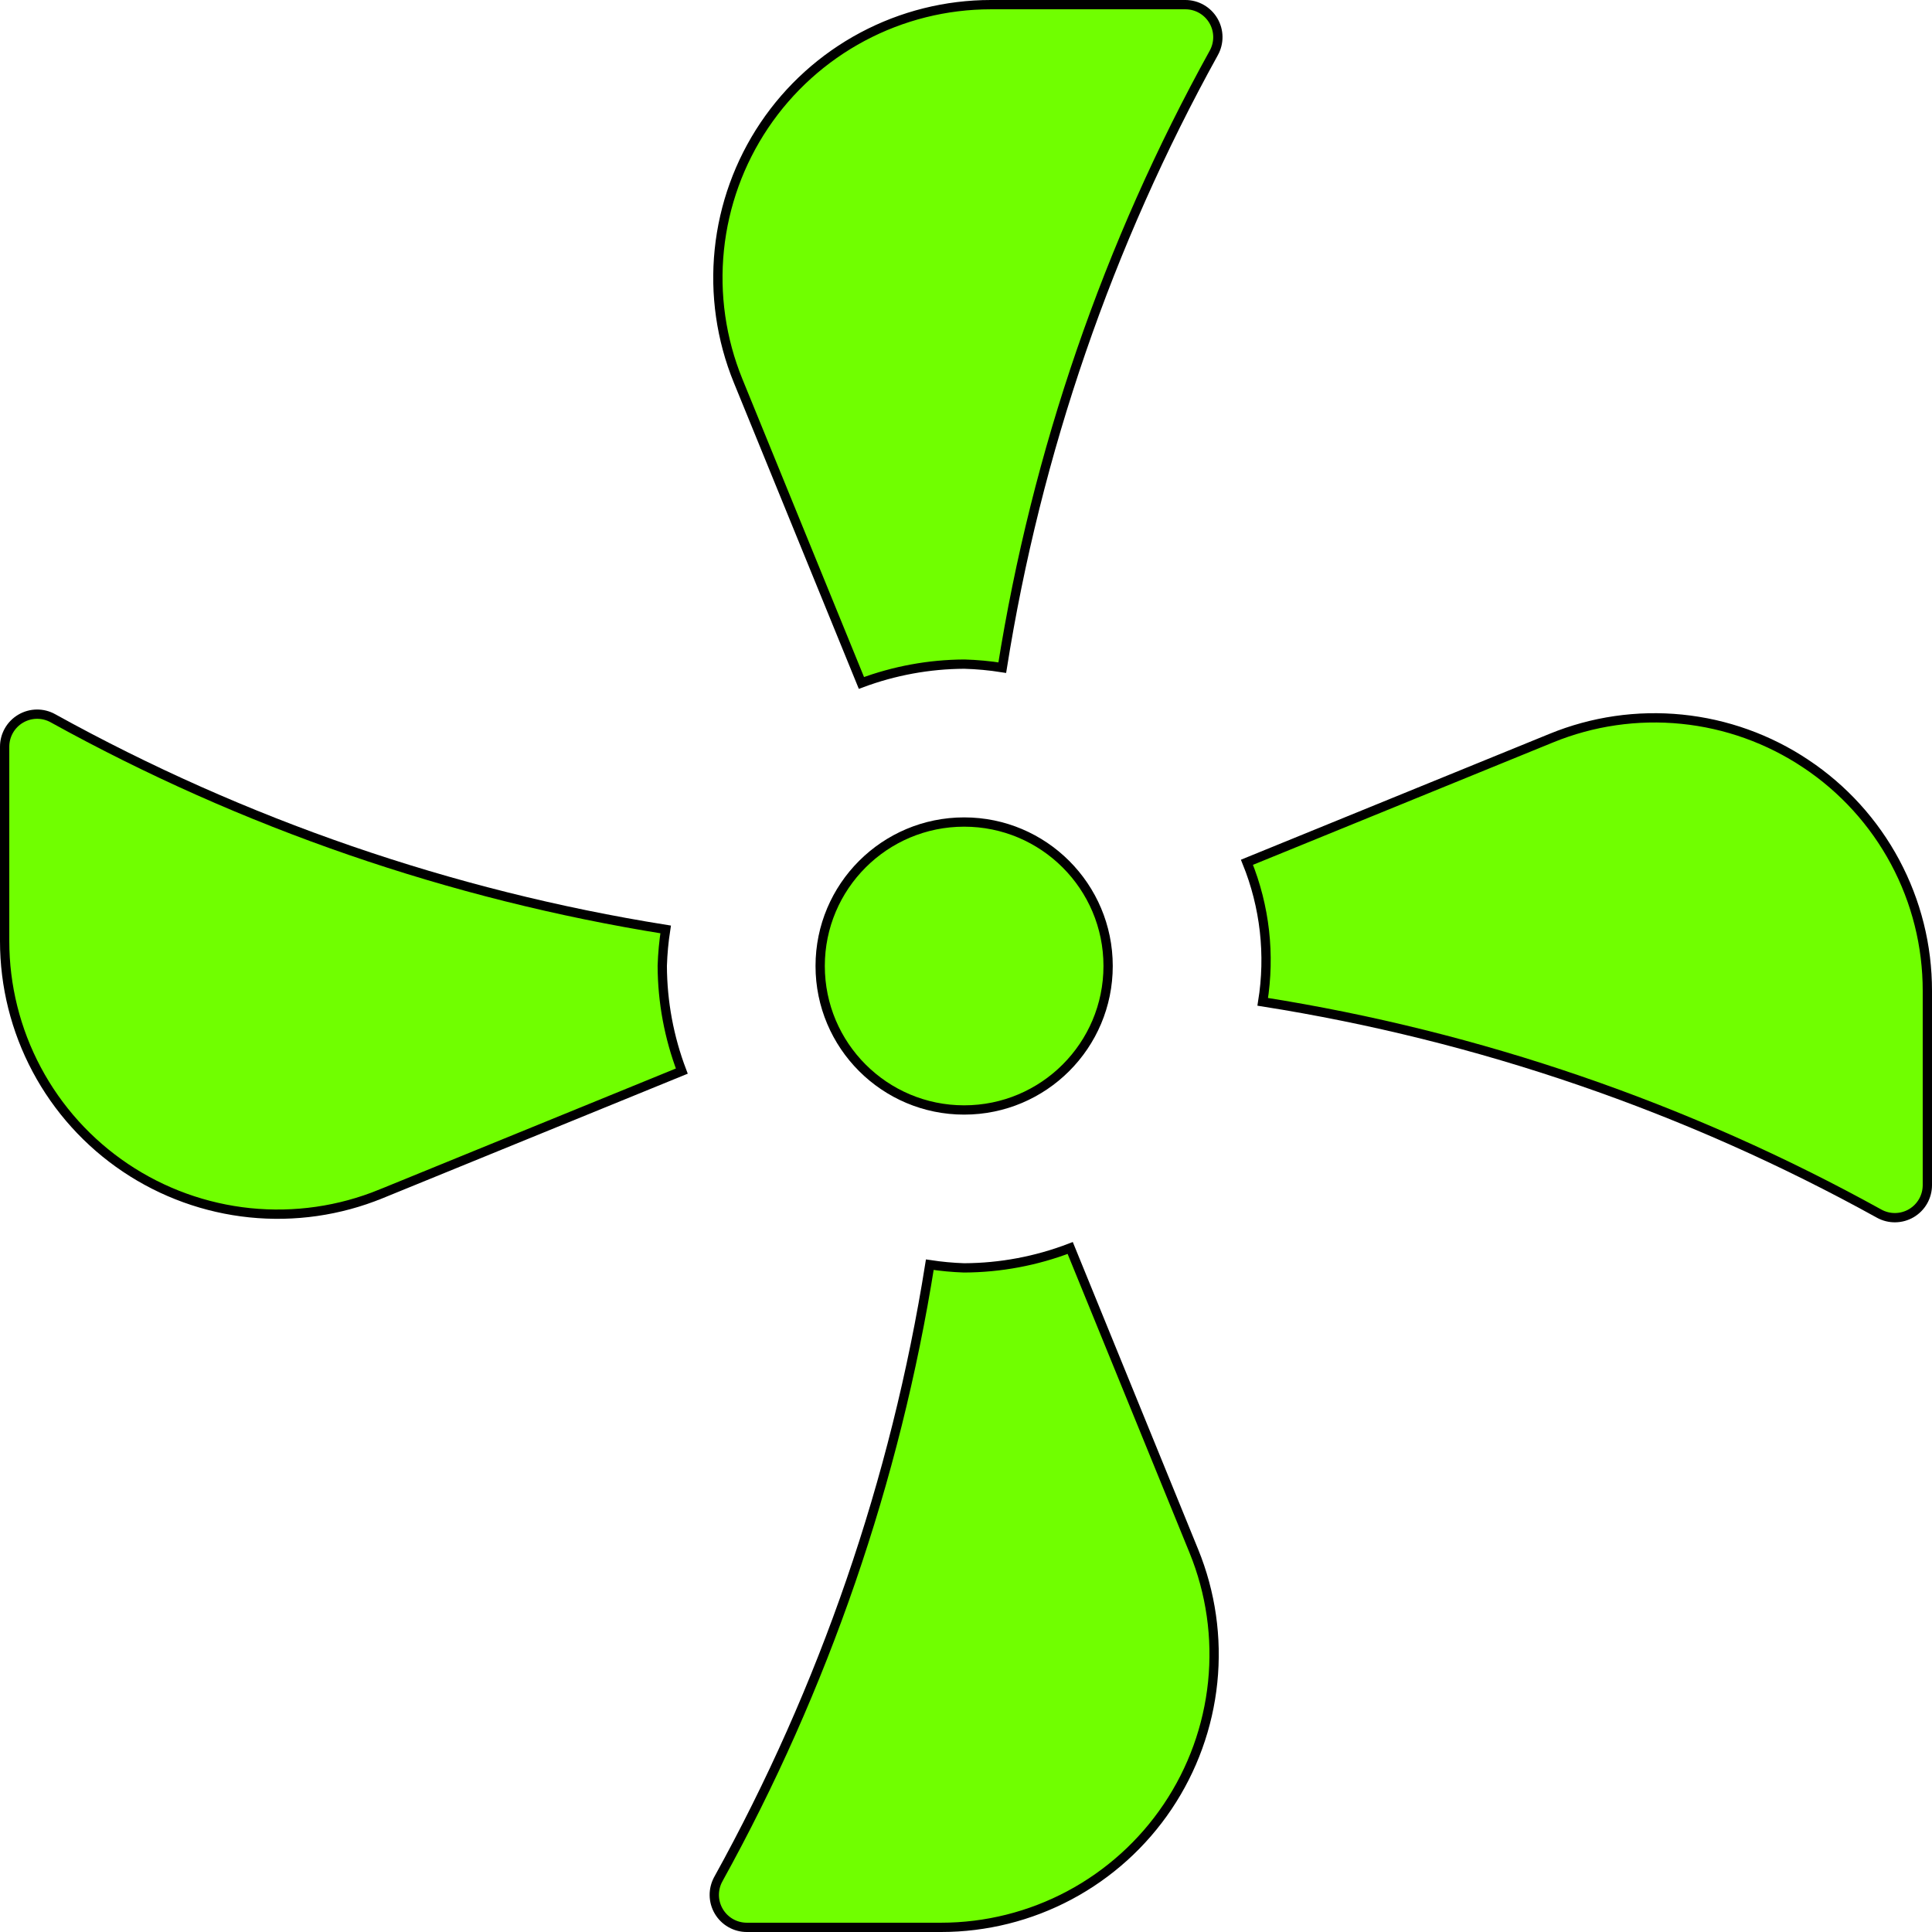<svg width="208" height="208" viewBox="0 0 208 208" fill="none" xmlns="http://www.w3.org/2000/svg">
    <path
        d="M71.3 103.984L71.3 103.993L71.3 104.002C71.316 107.87 72.029 111.702 73.404 115.315L41.011 128.537L41.2 129L41.011 128.537C36.547 130.36 31.703 131.058 26.905 130.567C22.108 130.076 17.505 128.413 13.503 125.724C9.5 123.035 6.22 119.402 3.953 115.146C1.685 110.891 0.499 106.142 0.5 101.32L0.5 80.392L0.5 80.391C0.499 79.781 0.658 79.181 0.961 78.65C1.264 78.12 1.701 77.679 2.227 77.37C2.754 77.06 3.352 76.894 3.963 76.888C4.573 76.881 5.175 77.034 5.708 77.332L5.71 77.334C26.214 88.673 48.531 96.363 71.665 100.063C71.464 101.361 71.342 102.671 71.3 103.984ZM103.783 136.5L103.792 136.5L103.802 136.5C107.708 136.484 111.576 135.757 115.219 134.358L128.537 167.005C130.357 171.468 131.051 176.311 130.559 181.106C130.067 185.901 128.403 190.501 125.714 194.502C123.026 198.502 119.394 201.78 115.14 204.047C110.886 206.314 106.14 207.5 101.32 207.5H80.4C79.79 207.5 79.191 207.341 78.662 207.038C78.133 206.735 77.692 206.3 77.383 205.774C77.074 205.249 76.907 204.652 76.9 204.042C76.893 203.433 77.045 202.832 77.341 202.299L77.341 202.298C88.712 181.739 96.414 159.357 100.104 136.157C101.322 136.342 102.551 136.457 103.783 136.5ZM103.814 71.5L103.806 71.5L103.797 71.5C100.021 71.522 96.279 72.208 92.742 73.527L79.463 40.995C79.463 40.995 79.463 40.995 79.463 40.995C77.643 36.532 76.948 31.689 77.441 26.894C77.933 22.099 79.597 17.499 82.285 13.498C84.974 9.498 88.606 6.22 92.86 3.953C97.114 1.686 101.86 0.5 106.68 0.5H127.616C128.226 0.5 128.825 0.659 129.354 0.962C129.883 1.264 130.324 1.7 130.633 2.226C130.942 2.751 131.109 3.348 131.116 3.958C131.123 4.567 130.971 5.168 130.675 5.701L130.674 5.702C119.295 26.271 111.59 48.666 107.905 71.88C106.551 71.666 105.185 71.539 103.814 71.5Z"
        fill="#70FF00" stroke="black" />
    <path
        d="M119.3 104C119.3 112.56 112.36 119.5 103.8 119.5C95.239 119.5 88.3 112.56 88.3 104C88.3 95.44 95.239 88.5 103.8 88.5C112.36 88.5 119.3 95.44 119.3 104Z"
        fill="#70FF00" stroke="black" />
    <path
        d="M194.418 82.224L194.419 82.224C198.447 84.905 201.75 88.541 204.032 92.808C206.315 97.075 207.506 101.84 207.5 106.679V106.68V127.599C207.499 128.208 207.34 128.806 207.038 129.334C206.735 129.862 206.3 130.303 205.776 130.612C205.252 130.92 204.656 131.087 204.047 131.095C203.439 131.104 202.838 130.953 202.306 130.658C181.682 119.249 159.224 111.533 135.946 107.857C136.766 102.788 136.179 97.591 134.247 92.833L167.005 79.471L167.005 79.471C171.451 77.65 176.275 76.95 181.055 77.43C185.835 77.91 190.423 79.556 194.418 82.224Z"
        fill="#70FF00" stroke="black" />
</svg>
